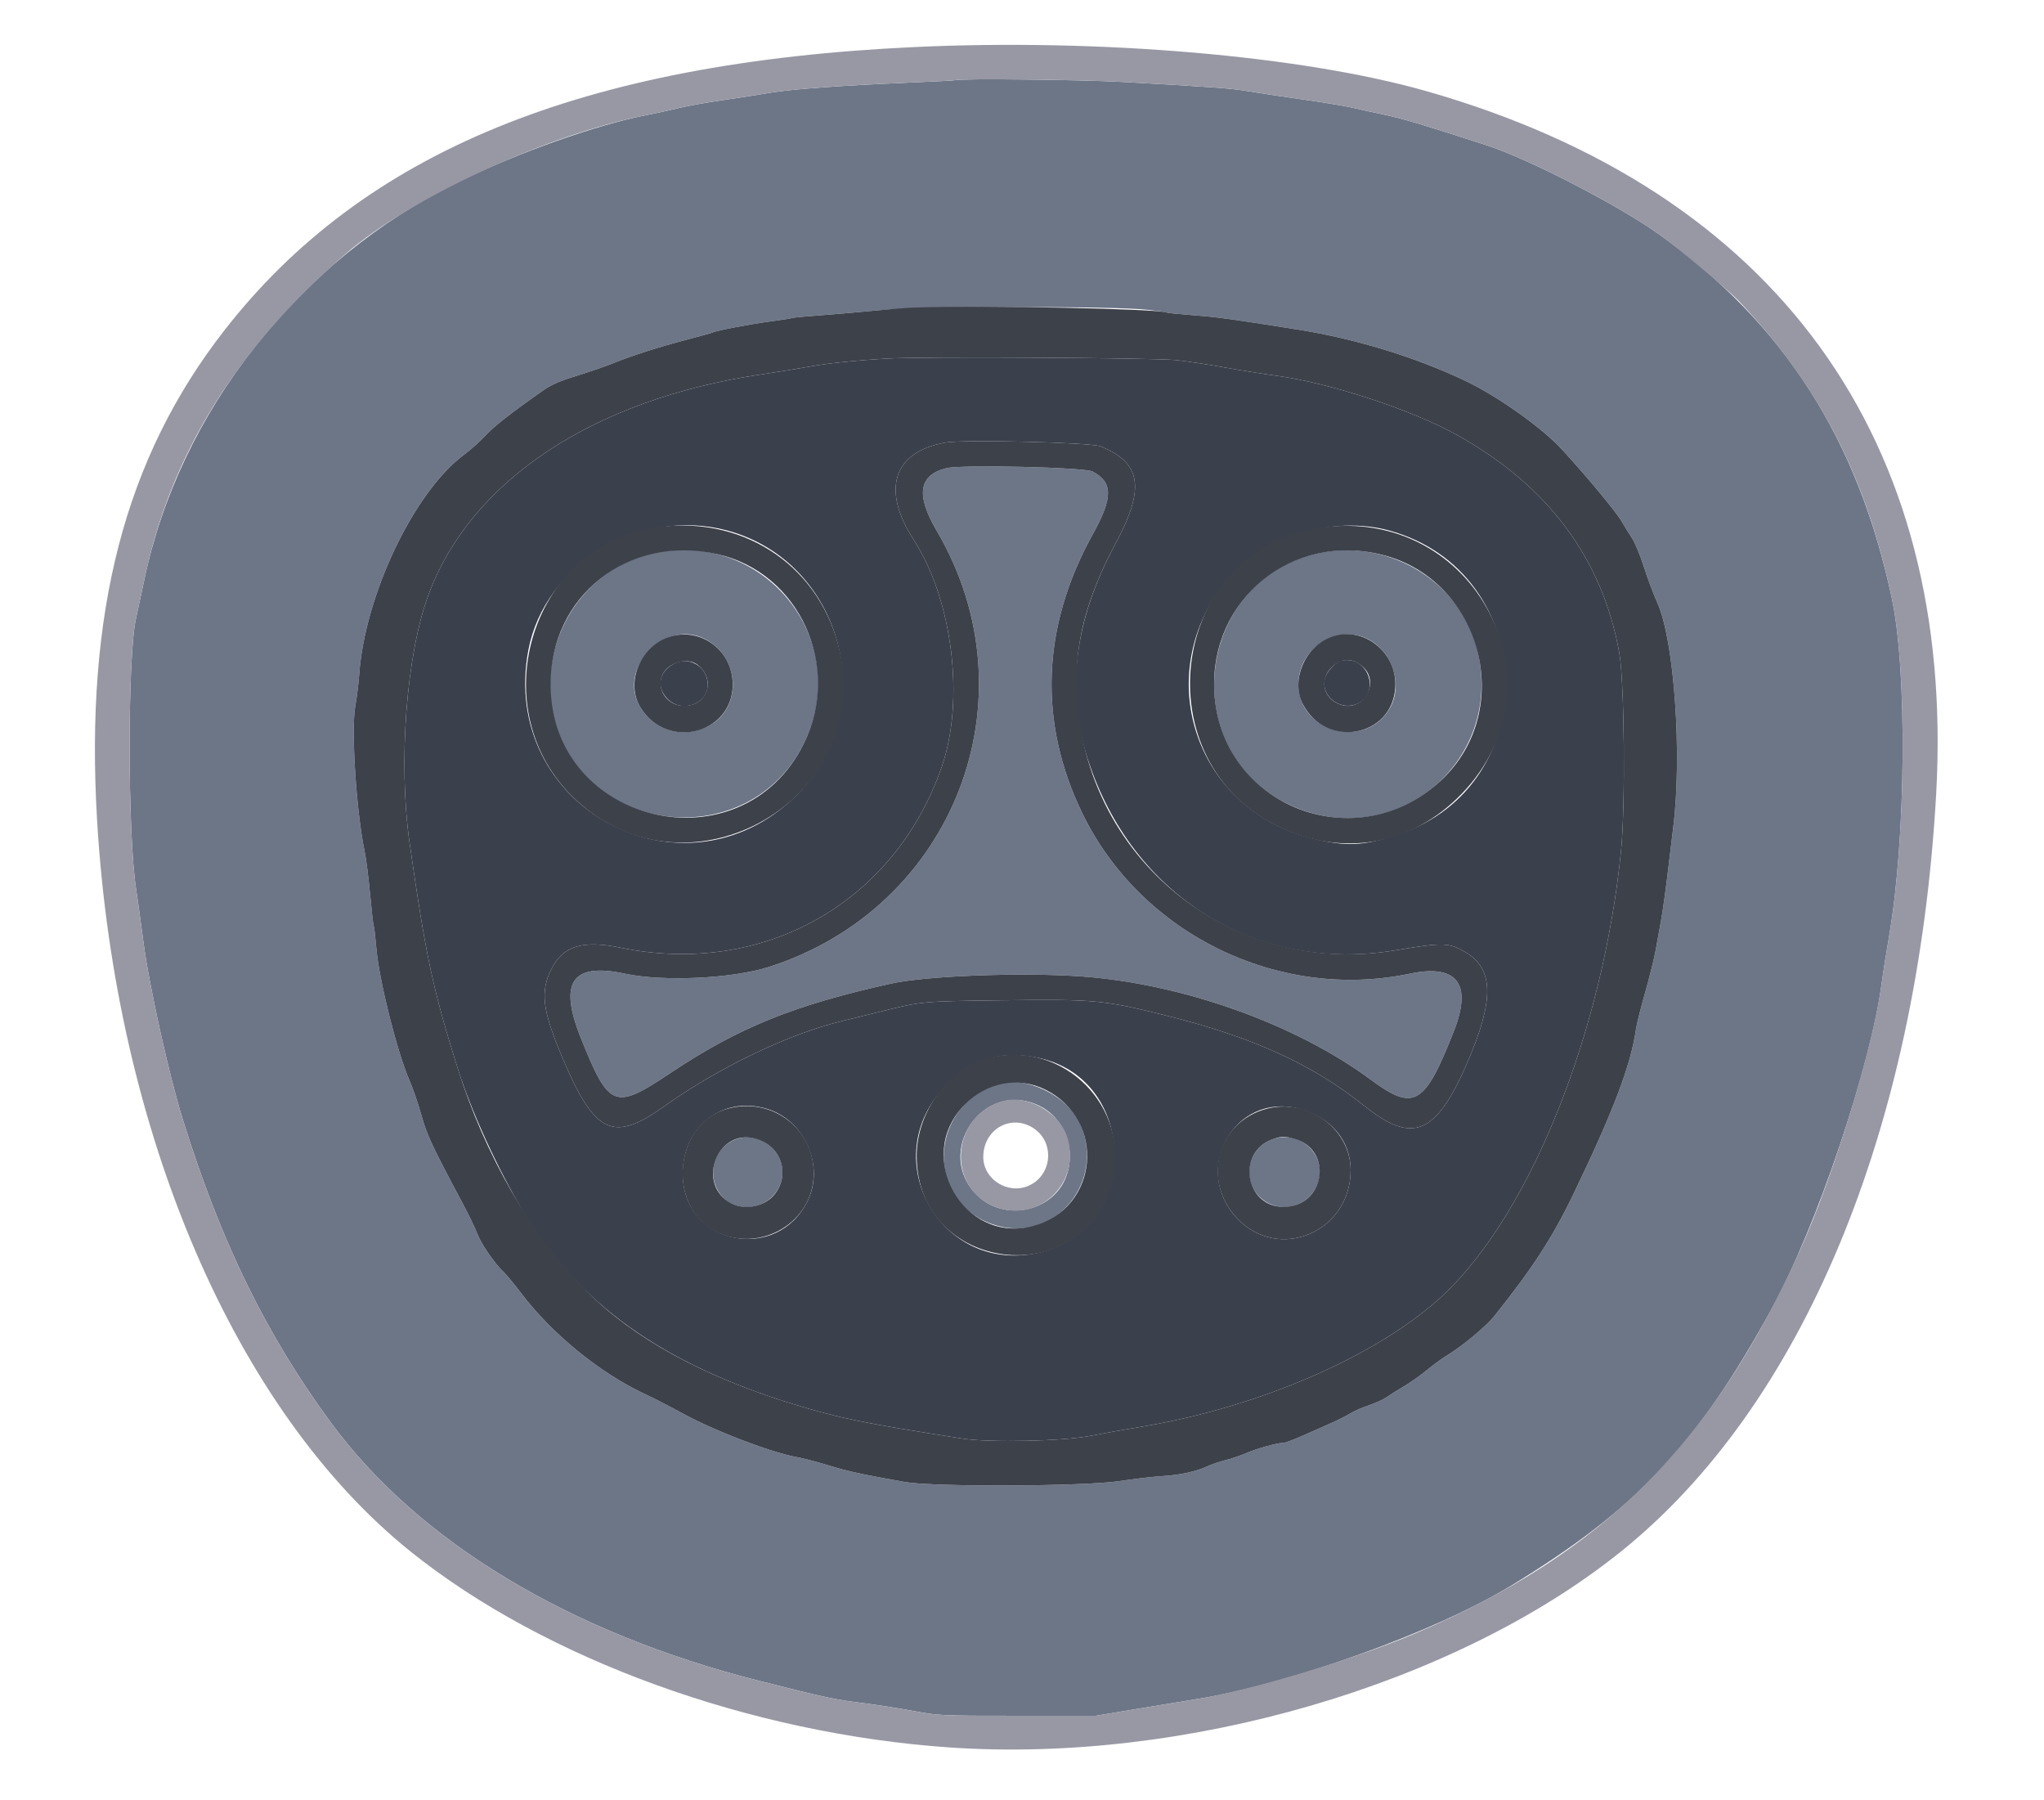 <svg id="svg" version="1.1" xmlns="http://www.w3.org/2000/svg" xmlns:xlink="http://www.w3.org/1999/xlink" width="400" height="352.174" viewBox="0, 0, 400,352.174"><g id="svgg"><path id="path0" d="M186.960 15.683 C 186.767 15.749,182.326 15.982,177.093 16.201 C 164.710 16.719,154.623 17.466,150.661 18.159 C 148.916 18.464,144.821 19.101,141.561 19.576 C 138.301 20.050,134.415 20.743,132.927 21.116 C 131.438 21.489,128.534 22.123,126.474 22.526 C 116.644 24.446,101.488 29.826,89.692 35.580 C 58.562 50.766,35.048 80.610,28.197 113.630 C 27.832 115.389,27.112 118.731,26.598 121.057 C 24.937 128.572,24.961 163.070,26.635 173.959 C 26.930 175.876,27.564 180.458,28.045 184.141 C 29.178 192.826,33.013 210.129,35.778 219.035 C 43.206 242.961,52.122 261.192,64.817 278.414 C 81.958 301.667,111.534 319.484,148.511 328.834 C 161.796 332.193,163.235 332.500,169.019 333.220 C 171.521 333.531,175.868 334.212,178.678 334.733 C 183.723 335.668,183.984 335.680,199.119 335.679 L 214.449 335.679 222.379 334.359 C 226.740 333.632,231.894 332.786,233.833 332.478 C 252.415 329.523,280.997 319.230,295.859 310.142 C 320.379 295.147,331.920 282.895,346.597 256.277 C 355.424 240.269,366.168 208.452,368.280 192.070 C 368.492 190.423,369.131 186.379,369.700 183.084 C 372.990 164.018,373.257 131.269,370.236 117.115 C 363.570 85.874,349.181 63.406,324.531 45.743 C 316.766 40.179,299.030 31.033,290.925 28.413 C 278.078 24.261,274.600 23.225,270.818 22.424 C 268.502 21.934,265.577 21.293,264.317 21.000 C 263.057 20.707,258.696 19.994,254.626 19.415 C 250.555 18.836,245.868 18.125,244.210 17.836 C 241.142 17.300,236.693 16.973,219.700 16.034 C 211.486 15.580,187.998 15.328,186.960 15.683 M224.788 60.631 C 226.661 60.854,228.289 61.096,228.406 61.168 C 228.522 61.240,230.822 61.468,233.516 61.675 C 238.347 62.047,240.548 62.349,254.097 64.499 C 265.310 66.279,277.185 69.925,286.889 74.567 C 293.189 77.581,301.846 83.752,305.742 88.006 C 310.698 93.418,316.324 100.205,317.363 102.026 C 317.916 102.996,318.824 104.464,319.380 105.290 C 319.937 106.116,320.954 108.568,321.641 110.738 C 322.329 112.909,323.562 116.198,324.381 118.047 C 327.661 125.446,329.214 147.780,327.433 161.938 C 327.263 163.295,326.783 167.260,326.367 170.749 C 325.952 174.238,325.362 178.441,325.058 180.088 C 324.753 181.736,324.278 184.352,324.002 185.903 C 323.727 187.454,322.802 191.181,321.948 194.185 C 321.094 197.189,320.295 200.361,320.172 201.233 C 319.171 208.357,315.752 217.372,307.809 233.833 C 303.799 242.142,299.819 248.259,292.397 257.521 C 290.736 259.594,285.968 263.525,282.883 265.364 C 282.143 265.805,280.484 267.030,279.196 268.086 C 277.908 269.141,275.897 270.560,274.727 271.239 C 273.557 271.918,272.075 272.848,271.435 273.307 C 270.795 273.765,269.209 274.492,267.911 274.922 C 266.613 275.353,264.940 276.088,264.194 276.557 C 263.448 277.026,261.624 277.937,260.141 278.581 C 258.658 279.225,256.176 280.321,254.626 281.017 C 253.075 281.713,251.499 282.284,251.124 282.286 C 249.931 282.294,245.883 283.413,243.912 284.281 C 242.865 284.742,241.041 285.362,239.859 285.660 C 238.676 285.957,237.075 286.499,236.300 286.863 C 234.103 287.895,230.952 288.584,227.489 288.788 C 225.744 288.890,221.938 289.334,219.031 289.772 C 212.126 290.814,182.687 290.937,177.093 289.947 C 168.718 288.465,165.868 287.847,162.215 286.719 C 160.041 286.047,157.266 285.321,156.048 285.104 C 150.939 284.195,139.785 279.935,133.570 276.518 C 131.340 275.292,127.930 273.544,125.992 272.632 C 117.343 268.565,108.064 260.993,102.074 253.116 C 100.641 251.233,99.040 249.295,98.515 248.811 C 96.825 247.251,94.166 243.382,93.420 241.399 C 93.022 240.339,91.722 237.648,90.533 235.419 C 84.490 224.095,83.580 222.148,82.459 218.155 C 81.834 215.929,80.801 212.916,80.163 211.459 C 77.747 205.938,74.205 191.882,73.667 185.682 C 73.463 183.337,73.223 181.299,73.133 181.154 C 73.043 181.009,72.727 178.235,72.429 174.991 C 72.132 171.746,71.650 167.958,71.359 166.572 C 69.719 158.770,68.691 142.796,69.530 138.150 C 69.827 136.502,70.171 133.727,70.293 131.982 C 71.382 116.484,81.005 96.267,90.749 89.008 C 92.106 87.997,94.014 86.295,94.990 85.226 C 96.601 83.460,99.956 80.830,106.162 76.468 C 107.891 75.253,109.469 74.557,112.805 73.537 C 115.212 72.801,118.370 71.718,119.824 71.129 C 123.715 69.554,128.997 67.860,134.479 66.430 C 137.145 65.735,139.433 65.100,139.564 65.019 C 140.089 64.695,146.682 63.435,150.641 62.902 C 152.957 62.590,154.946 62.277,155.063 62.205 C 155.179 62.133,157.646 61.901,160.544 61.689 C 163.443 61.477,168.194 61.068,171.101 60.780 C 179.616 59.937,218.075 59.830,224.788 60.631 M185.198 91.597 C 179.777 92.946,179.184 96.829,183.324 103.873 C 202.567 136.608,186.776 177.583,150.444 189.187 C 143.307 191.466,129.753 192.097,122.291 190.496 C 111.945 188.278,109.283 192.123,113.639 202.996 C 119.184 216.837,120.233 217.257,131.114 209.987 C 144.483 201.053,155.348 196.645,174.376 192.435 C 181.261 190.911,199.679 190.208,211.454 191.020 C 231.182 192.380,253.491 200.311,268.194 211.191 C 276.746 217.519,278.789 216.327,284.544 201.659 C 288.150 192.466,285.124 188.554,275.906 190.493 C 250.196 195.901,223.262 182.718,211.809 159.119 C 203.138 141.251,203.832 122.612,213.843 104.544 C 217.832 97.345,217.828 94.389,213.827 92.251 C 212.276 91.422,188.118 90.870,185.198 91.597 M126.647 108.540 C 113.112 112.088,104.828 126.796,108.510 140.742 C 114.595 163.788,146.719 166.912,157.302 145.487 C 167.422 125.000,148.921 102.700,126.647 108.540 M256.740 108.537 C 233.859 114.625,230.599 146.778,251.806 157.198 C 272.264 167.250,294.484 149.402,289.121 127.225 C 285.767 113.351,270.897 104.770,256.740 108.537 M137.999 125.041 C 145.018 128.662,145.261 138.874,138.407 142.160 C 133.503 144.512,128.164 142.983,125.343 138.421 C 120.671 130.863,130.055 120.943,137.999 125.041 M267.691 125.034 C 272.591 127.533,274.624 134.052,271.935 138.640 C 267.156 146.796,254.097 143.271,254.097 133.825 C 254.097 126.892,261.698 121.976,267.691 125.034 M195.242 212.116 C 181.117 216.762,181.202 236.090,195.366 239.861 C 206.856 242.920,216.412 230.853,211.316 219.720 C 208.813 214.253,200.583 210.360,195.242 212.116 M203.243 216.268 C 208.291 218.635,210.670 224.786,208.639 230.216 C 206.073 237.072,196.605 239.077,191.271 233.894 C 182.610 225.476,192.338 211.154,203.243 216.268 M144.019 222.893 C 140.378 224.191,138.565 228.479,140.102 232.157 C 142.574 238.074,151.248 237.257,152.926 230.949 C 154.275 225.879,149.007 221.115,144.019 222.893 M249.035 222.895 C 243.640 224.819,242.829 232.019,247.663 235.084 C 251.302 237.392,256.097 235.842,257.781 231.813 C 260.038 226.409,254.635 220.899,249.035 222.895 " stroke="none" fill="#6d7687" fill-rule="evenodd"></path><path id="path1" d="M173.798 70.136 C 167.331 70.518,161.590 71.115,158.238 71.755 C 156.784 72.032,152.502 72.724,148.722 73.291 C 115.973 78.207,92.066 94.097,83.830 116.424 C 79.505 128.148,77.913 149.192,80.158 164.934 C 83.291 186.888,84.679 193.405,89.503 208.811 C 92.113 217.144,97.299 228.504,102.359 236.975 C 113.149 255.034,129.611 266.802,155.066 274.652 C 164.097 277.438,169.335 278.507,188.370 281.452 C 193.665 282.271,208.076 281.962,213.392 280.915 C 215.524 280.495,220.123 279.675,223.612 279.092 C 246.950 275.195,270.372 264.883,282.776 253.046 C 299.702 236.892,313.750 201.549,317.238 166.344 C 318.106 157.580,317.888 133.338,316.891 127.753 C 313.585 109.234,302.810 94.836,284.873 84.965 C 275.946 80.053,260.043 74.868,249.692 73.495 C 247.366 73.186,242.826 72.460,239.604 71.881 C 236.382 71.301,232.180 70.661,230.265 70.458 C 225.882 69.993,180.604 69.735,173.798 70.136 M215.347 87.314 C 223.404 90.566,224.152 95.505,218.246 106.460 C 210.271 121.256,208.513 135.047,212.881 148.546 C 221.562 175.376,245.909 190.476,273.128 185.911 C 282.433 184.351,283.528 184.380,286.762 186.275 C 292.387 189.572,292.455 195.718,287.006 208.218 C 281.009 221.973,276.413 223.877,267.125 216.454 C 256.711 208.131,245.116 202.865,227.740 198.569 C 215.831 195.624,214.078 195.468,195.595 195.706 C 180.587 195.900,180.255 195.931,172.687 197.824 C 170.652 198.333,167.084 199.209,164.758 199.769 C 154.357 202.277,140.613 208.866,130.015 216.427 C 119.946 223.611,116.378 221.896,110.010 206.816 C 106.127 197.622,105.689 194.022,107.912 189.574 C 110.161 185.072,114.029 183.876,121.410 185.400 C 149.322 191.163,175.077 176.672,184.298 150.016 C 188.823 136.934,186.407 117.339,178.827 105.654 C 172.409 95.760,174.801 88.395,185.022 86.578 C 188.536 85.953,213.476 86.558,215.347 87.314 M142.203 103.758 C 165.020 109.810,172.712 139.138,155.818 155.674 C 133.572 177.449,97.539 157.813,103.412 127.117 C 106.606 110.422,125.173 99.241,142.203 103.758 M271.894 103.800 C 301.369 111.932,302.532 153.705,273.551 163.288 C 266.783 165.525,263.462 165.670,256.794 164.020 C 233.595 158.280,224.962 131.424,240.421 113.087 C 247.342 104.876,261.090 100.820,271.894 103.800 M262.642 129.229 C 261.338 129.491,259.470 131.514,259.199 132.958 C 258.551 136.414,262.564 139.257,265.760 137.604 C 270.251 135.282,267.625 128.230,262.642 129.229 M131.561 130.029 C 128.933 131.631,128.484 134.407,130.497 136.604 C 133.251 139.609,138.502 137.859,138.502 133.937 C 138.502 130.332,134.634 128.155,131.561 130.029 M203.668 207.062 C 222.807 211.574,222.938 240.059,203.843 244.943 C 184.281 249.946,170.999 226.690,185.194 212.290 C 190.386 207.024,196.347 205.337,203.668 207.062 M150.033 216.920 C 157.452 219.123,161.419 228.059,158.043 234.960 C 152.158 246.987,134.316 243.690,133.642 230.450 C 133.151 220.827,141.099 214.266,150.033 216.920 M254.205 216.913 C 260.428 218.534,264.316 223.152,264.317 228.923 C 264.318 241.014,250.260 246.994,242.105 238.371 C 233.060 228.807,241.616 213.634,254.205 216.913 " stroke="none" fill="#3b404d" fill-rule="evenodd"></path><path id="path2" d="M179.031 9.202 C 113.786 12.224,71.147 29.706,43.942 64.589 C 24.425 89.616,16.574 119.820,19.003 160.541 C 22.643 221.584,46.042 276.073,80.450 303.628 C 106.700 324.651,146.898 339.228,185.949 341.886 C 231.849 345.010,284.566 329.657,317.007 303.716 C 352.667 275.201,375.179 221.255,378.893 155.419 C 382.813 85.929,347.583 37.345,279.119 17.827 C 254.922 10.928,215.363 7.519,179.031 9.202 M219.700 16.034 C 236.693 16.973,241.142 17.300,244.210 17.836 C 245.868 18.125,250.555 18.836,254.626 19.415 C 258.696 19.994,263.057 20.707,264.317 21.000 C 265.577 21.293,268.502 21.934,270.818 22.424 C 274.600 23.225,278.078 24.261,290.925 28.413 C 299.030 31.033,316.766 40.179,324.531 45.743 C 328.542 48.616,338.274 56.766,340.455 59.077 C 356.129 75.684,365.144 93.251,370.236 117.115 C 373.257 131.269,372.990 164.018,369.700 183.084 C 369.131 186.379,368.492 190.423,368.280 192.070 C 366.692 204.393,358.894 229.928,352.224 244.647 C 335.035 282.581,313.705 303.861,277.249 319.443 C 265.249 324.573,244.645 330.758,233.833 332.478 C 231.894 332.786,226.740 333.632,222.379 334.359 L 214.449 335.679 199.119 335.679 C 183.984 335.680,183.723 335.668,178.678 334.733 C 175.868 334.212,171.521 333.531,169.019 333.220 C 163.235 332.500,161.796 332.193,148.511 328.834 C 111.534 319.484,81.958 301.667,64.817 278.414 C 52.122 261.192,43.206 242.961,35.778 219.035 C 33.013 210.129,29.178 192.826,28.045 184.141 C 27.564 180.458,26.930 175.876,26.635 173.959 C 24.961 163.070,24.937 128.572,26.598 121.057 C 27.112 118.731,27.832 115.389,28.197 113.630 C 33.282 89.122,46.210 68.192,67.765 49.571 C 80.458 38.605,107.179 26.296,126.474 22.526 C 128.534 22.123,131.438 21.489,132.927 21.116 C 134.415 20.743,138.301 20.050,141.561 19.576 C 144.821 19.101,148.916 18.464,150.661 18.159 C 154.623 17.466,164.710 16.719,177.093 16.201 C 182.326 15.982,186.767 15.749,186.960 15.683 C 187.998 15.328,211.486 15.580,219.700 16.034 M196.558 215.351 C 186.164 217.880,184.943 232.412,194.812 236.136 C 203.497 239.414,211.808 231.160,208.778 222.267 C 207.200 217.635,201.179 214.227,196.558 215.351 M202.275 220.741 C 206.470 223.517,205.918 229.936,201.308 231.976 C 197.239 233.776,192.423 230.734,192.423 226.365 C 192.423 220.929,197.865 217.822,202.275 220.741 " stroke="none" fill="#9798a4" fill-rule="evenodd"></path><path id="path3" d="M178.855 60.172 C 177.498 60.219,174.009 60.492,171.101 60.780 C 168.194 61.068,163.443 61.477,160.544 61.689 C 157.646 61.901,155.179 62.133,155.063 62.205 C 154.946 62.277,152.957 62.590,150.641 62.902 C 146.682 63.435,140.089 64.695,139.564 65.019 C 139.433 65.100,137.145 65.735,134.479 66.430 C 128.997 67.860,123.715 69.554,119.824 71.129 C 118.370 71.718,115.212 72.801,112.805 73.537 C 109.469 74.557,107.891 75.253,106.162 76.468 C 99.956 80.830,96.601 83.460,94.990 85.226 C 94.014 86.295,92.106 87.997,90.749 89.008 C 81.005 96.267,71.382 116.484,70.293 131.982 C 70.171 133.727,69.827 136.502,69.530 138.150 C 68.691 142.796,69.719 158.770,71.359 166.572 C 71.650 167.958,72.132 171.746,72.429 174.991 C 72.727 178.235,73.043 181.009,73.133 181.154 C 73.223 181.299,73.463 183.337,73.667 185.682 C 74.205 191.882,77.747 205.938,80.163 211.459 C 80.801 212.916,81.834 215.929,82.459 218.155 C 83.580 222.148,84.490 224.095,90.533 235.419 C 91.722 237.648,93.022 240.339,93.420 241.399 C 94.166 243.382,96.825 247.251,98.515 248.811 C 99.040 249.295,100.641 251.233,102.074 253.116 C 108.064 260.993,117.343 268.565,125.992 272.632 C 127.930 273.544,131.340 275.292,133.570 276.518 C 139.785 279.935,150.939 284.195,156.048 285.104 C 157.266 285.321,160.041 286.047,162.215 286.719 C 165.868 287.847,168.718 288.465,177.093 289.947 C 182.687 290.937,212.126 290.814,219.031 289.772 C 221.938 289.334,225.744 288.890,227.489 288.788 C 230.952 288.584,234.103 287.895,236.300 286.863 C 237.075 286.499,238.676 285.957,239.859 285.660 C 241.041 285.362,242.865 284.742,243.912 284.281 C 245.883 283.413,249.931 282.294,251.124 282.286 C 251.499 282.284,253.075 281.713,254.626 281.017 C 256.176 280.321,258.658 279.225,260.141 278.581 C 261.624 277.937,263.448 277.026,264.194 276.557 C 264.940 276.088,266.613 275.353,267.911 274.922 C 269.209 274.492,270.795 273.765,271.435 273.307 C 272.075 272.848,273.557 271.918,274.727 271.239 C 275.897 270.560,277.908 269.141,279.196 268.086 C 280.484 267.030,282.143 265.805,282.883 265.364 C 285.968 263.525,290.736 259.594,292.397 257.521 C 299.819 248.259,303.799 242.142,307.809 233.833 C 315.752 217.372,319.171 208.357,320.172 201.233 C 320.295 200.361,321.094 197.189,321.948 194.185 C 322.802 191.181,323.727 187.454,324.002 185.903 C 324.278 184.352,324.753 181.736,325.058 180.088 C 325.362 178.441,325.952 174.238,326.367 170.749 C 326.783 167.260,327.263 163.295,327.433 161.938 C 329.214 147.780,327.661 125.446,324.381 118.047 C 323.562 116.198,322.329 112.909,321.641 110.738 C 320.954 108.568,319.937 106.116,319.380 105.290 C 318.824 104.464,317.916 102.996,317.363 102.026 C 316.324 100.205,310.698 93.418,305.742 88.006 C 301.846 83.752,293.189 77.581,286.889 74.567 C 277.185 69.925,265.310 66.279,254.097 64.499 C 240.548 62.349,238.347 62.047,233.516 61.675 C 230.822 61.468,228.522 61.240,228.406 61.168 C 227.178 60.410,192.360 59.711,178.855 60.172 M230.265 70.458 C 232.180 70.661,236.382 71.301,239.604 71.881 C 242.826 72.460,247.366 73.186,249.692 73.495 C 260.043 74.868,275.946 80.053,284.873 84.965 C 302.810 94.836,313.585 109.234,316.891 127.753 C 317.888 133.338,318.106 157.580,317.238 166.344 C 313.750 201.549,299.702 236.892,282.776 253.046 C 270.372 264.883,246.950 275.195,223.612 279.092 C 220.123 279.675,215.524 280.495,213.392 280.915 C 208.076 281.962,193.665 282.271,188.370 281.452 C 169.335 278.507,164.097 277.438,155.066 274.652 C 137.465 269.224,124.073 261.880,114.703 252.518 C 104.032 241.856,94.882 225.985,89.503 208.811 C 84.679 193.405,83.291 186.888,80.158 164.934 C 77.913 149.192,79.505 128.148,83.830 116.424 C 92.066 94.097,115.973 78.207,148.722 73.291 C 152.502 72.724,156.784 72.032,158.238 71.755 C 161.590 71.115,167.331 70.518,173.798 70.136 C 180.604 69.735,225.882 69.993,230.265 70.458 M185.022 86.578 C 174.801 88.395,172.409 95.760,178.827 105.654 C 186.407 117.339,188.823 136.934,184.298 150.016 C 175.077 176.672,149.322 191.163,121.410 185.400 C 114.029 183.876,110.161 185.072,107.912 189.574 C 105.689 194.022,106.127 197.622,110.010 206.816 C 116.378 221.896,119.946 223.611,130.015 216.427 C 140.613 208.866,154.357 202.277,164.758 199.769 C 167.084 199.209,170.652 198.333,172.687 197.824 C 180.255 195.931,180.587 195.900,195.595 195.706 C 214.078 195.468,215.831 195.624,227.740 198.569 C 245.116 202.865,256.711 208.131,267.125 216.454 C 276.413 223.877,281.009 221.973,287.006 208.218 C 292.455 195.718,292.387 189.572,286.762 186.275 C 283.528 184.380,282.433 184.351,273.128 185.911 C 238.878 191.655,209.069 165.115,210.771 130.396 C 211.131 123.074,213.664 114.961,218.246 106.460 C 224.152 95.505,223.404 90.566,215.347 87.314 C 213.476 86.558,188.536 85.953,185.022 86.578 M213.827 92.251 C 217.828 94.389,217.832 97.345,213.843 104.544 C 203.832 122.612,203.138 141.251,211.809 159.119 C 223.262 182.718,250.196 195.901,275.906 190.493 C 285.124 188.554,288.150 192.466,284.544 201.659 C 278.789 216.327,276.746 217.519,268.194 211.191 C 253.491 200.311,231.182 192.380,211.454 191.020 C 199.679 190.208,181.261 190.911,174.376 192.435 C 155.348 196.645,144.483 201.053,131.114 209.987 C 120.233 217.257,119.184 216.837,113.639 202.996 C 109.283 192.123,111.945 188.278,122.291 190.496 C 129.753 192.097,143.307 191.466,150.444 189.187 C 186.776 177.583,202.567 136.608,183.324 103.873 C 179.184 96.829,179.777 92.946,185.198 91.597 C 188.118 90.870,212.276 91.422,213.827 92.251 M127.910 103.259 C 103.524 107.131,94.267 139.147,112.556 156.358 C 135.075 177.550,171.928 155.918,164.035 126.140 C 159.783 110.096,144.764 100.583,127.910 103.259 M258.011 103.293 C 228.661 107.793,223.467 149.367,250.683 161.942 C 262.710 167.498,275.470 165.417,285.001 156.344 C 307.470 134.954,288.949 98.551,258.011 103.293 M140.371 108.410 C 156.426 112.008,164.791 130.327,157.302 145.487 C 145.170 170.048,107.976 161.498,107.747 134.097 C 107.601 116.590,122.948 104.505,140.371 108.410 M270.516 108.546 C 290.013 113.474,296.679 138.879,282.080 152.618 C 265.536 168.186,238.784 157.771,237.631 135.314 C 236.703 117.254,252.878 104.088,270.516 108.546 M131.038 124.588 C 125.288 126.431,122.347 133.575,125.343 138.421 C 130.788 147.228,144.168 143.248,143.351 133.064 C 142.852 126.851,136.855 122.724,131.038 124.588 M260.555 124.608 C 255.350 126.529,252.560 133.052,254.947 137.721 C 259.442 146.517,272.355 144.289,273.048 134.598 C 273.542 127.686,266.808 122.301,260.555 124.608 M266.008 129.911 C 270.840 133.037,266.583 140.221,261.510 137.501 C 258.780 136.037,258.364 132.675,260.646 130.523 C 262.356 128.910,264.145 128.706,266.008 129.911 M136.523 130.075 C 140.410 133.132,138.176 138.602,133.266 138.049 C 130.039 137.685,128.228 134.158,129.916 131.525 C 131.264 129.422,134.727 128.662,136.523 130.075 M193.746 206.902 C 185.817 208.771,179.372 217.428,179.388 226.185 C 179.432 248.946,211.986 253.070,217.614 231.027 C 221.281 216.663,208.242 203.484,193.746 206.902 M204.536 213.167 C 216.587 219.100,215.049 236.431,202.167 239.861 C 188.579 243.479,178.807 226.352,188.686 216.234 C 193.073 211.740,199.221 210.551,204.536 213.167 M142.169 216.975 C 131.987 219.981,130.430 235.686,139.808 240.790 C 148.088 245.297,158.550 239.751,159.212 230.506 C 159.878 221.198,151.200 214.308,142.169 216.975 M247.834 216.934 C 238.155 219.540,235.101 230.966,242.105 238.371 C 250.260 246.994,264.318 241.014,264.317 228.923 C 264.316 220.856,255.929 214.755,247.834 216.934 M147.841 222.768 C 152.780 224.117,154.704 229.555,151.665 233.572 C 149.827 236.001,145.921 236.866,143.158 235.456 C 136.118 231.863,140.242 220.692,147.841 222.768 M253.216 222.768 C 261.025 224.901,259.318 236.123,251.184 236.123 C 243.652 236.123,241.915 225.433,249.035 222.895 C 250.712 222.297,251.415 222.276,253.216 222.768 " stroke="none" fill="#3d414a" fill-rule="evenodd"></path></g></svg>
